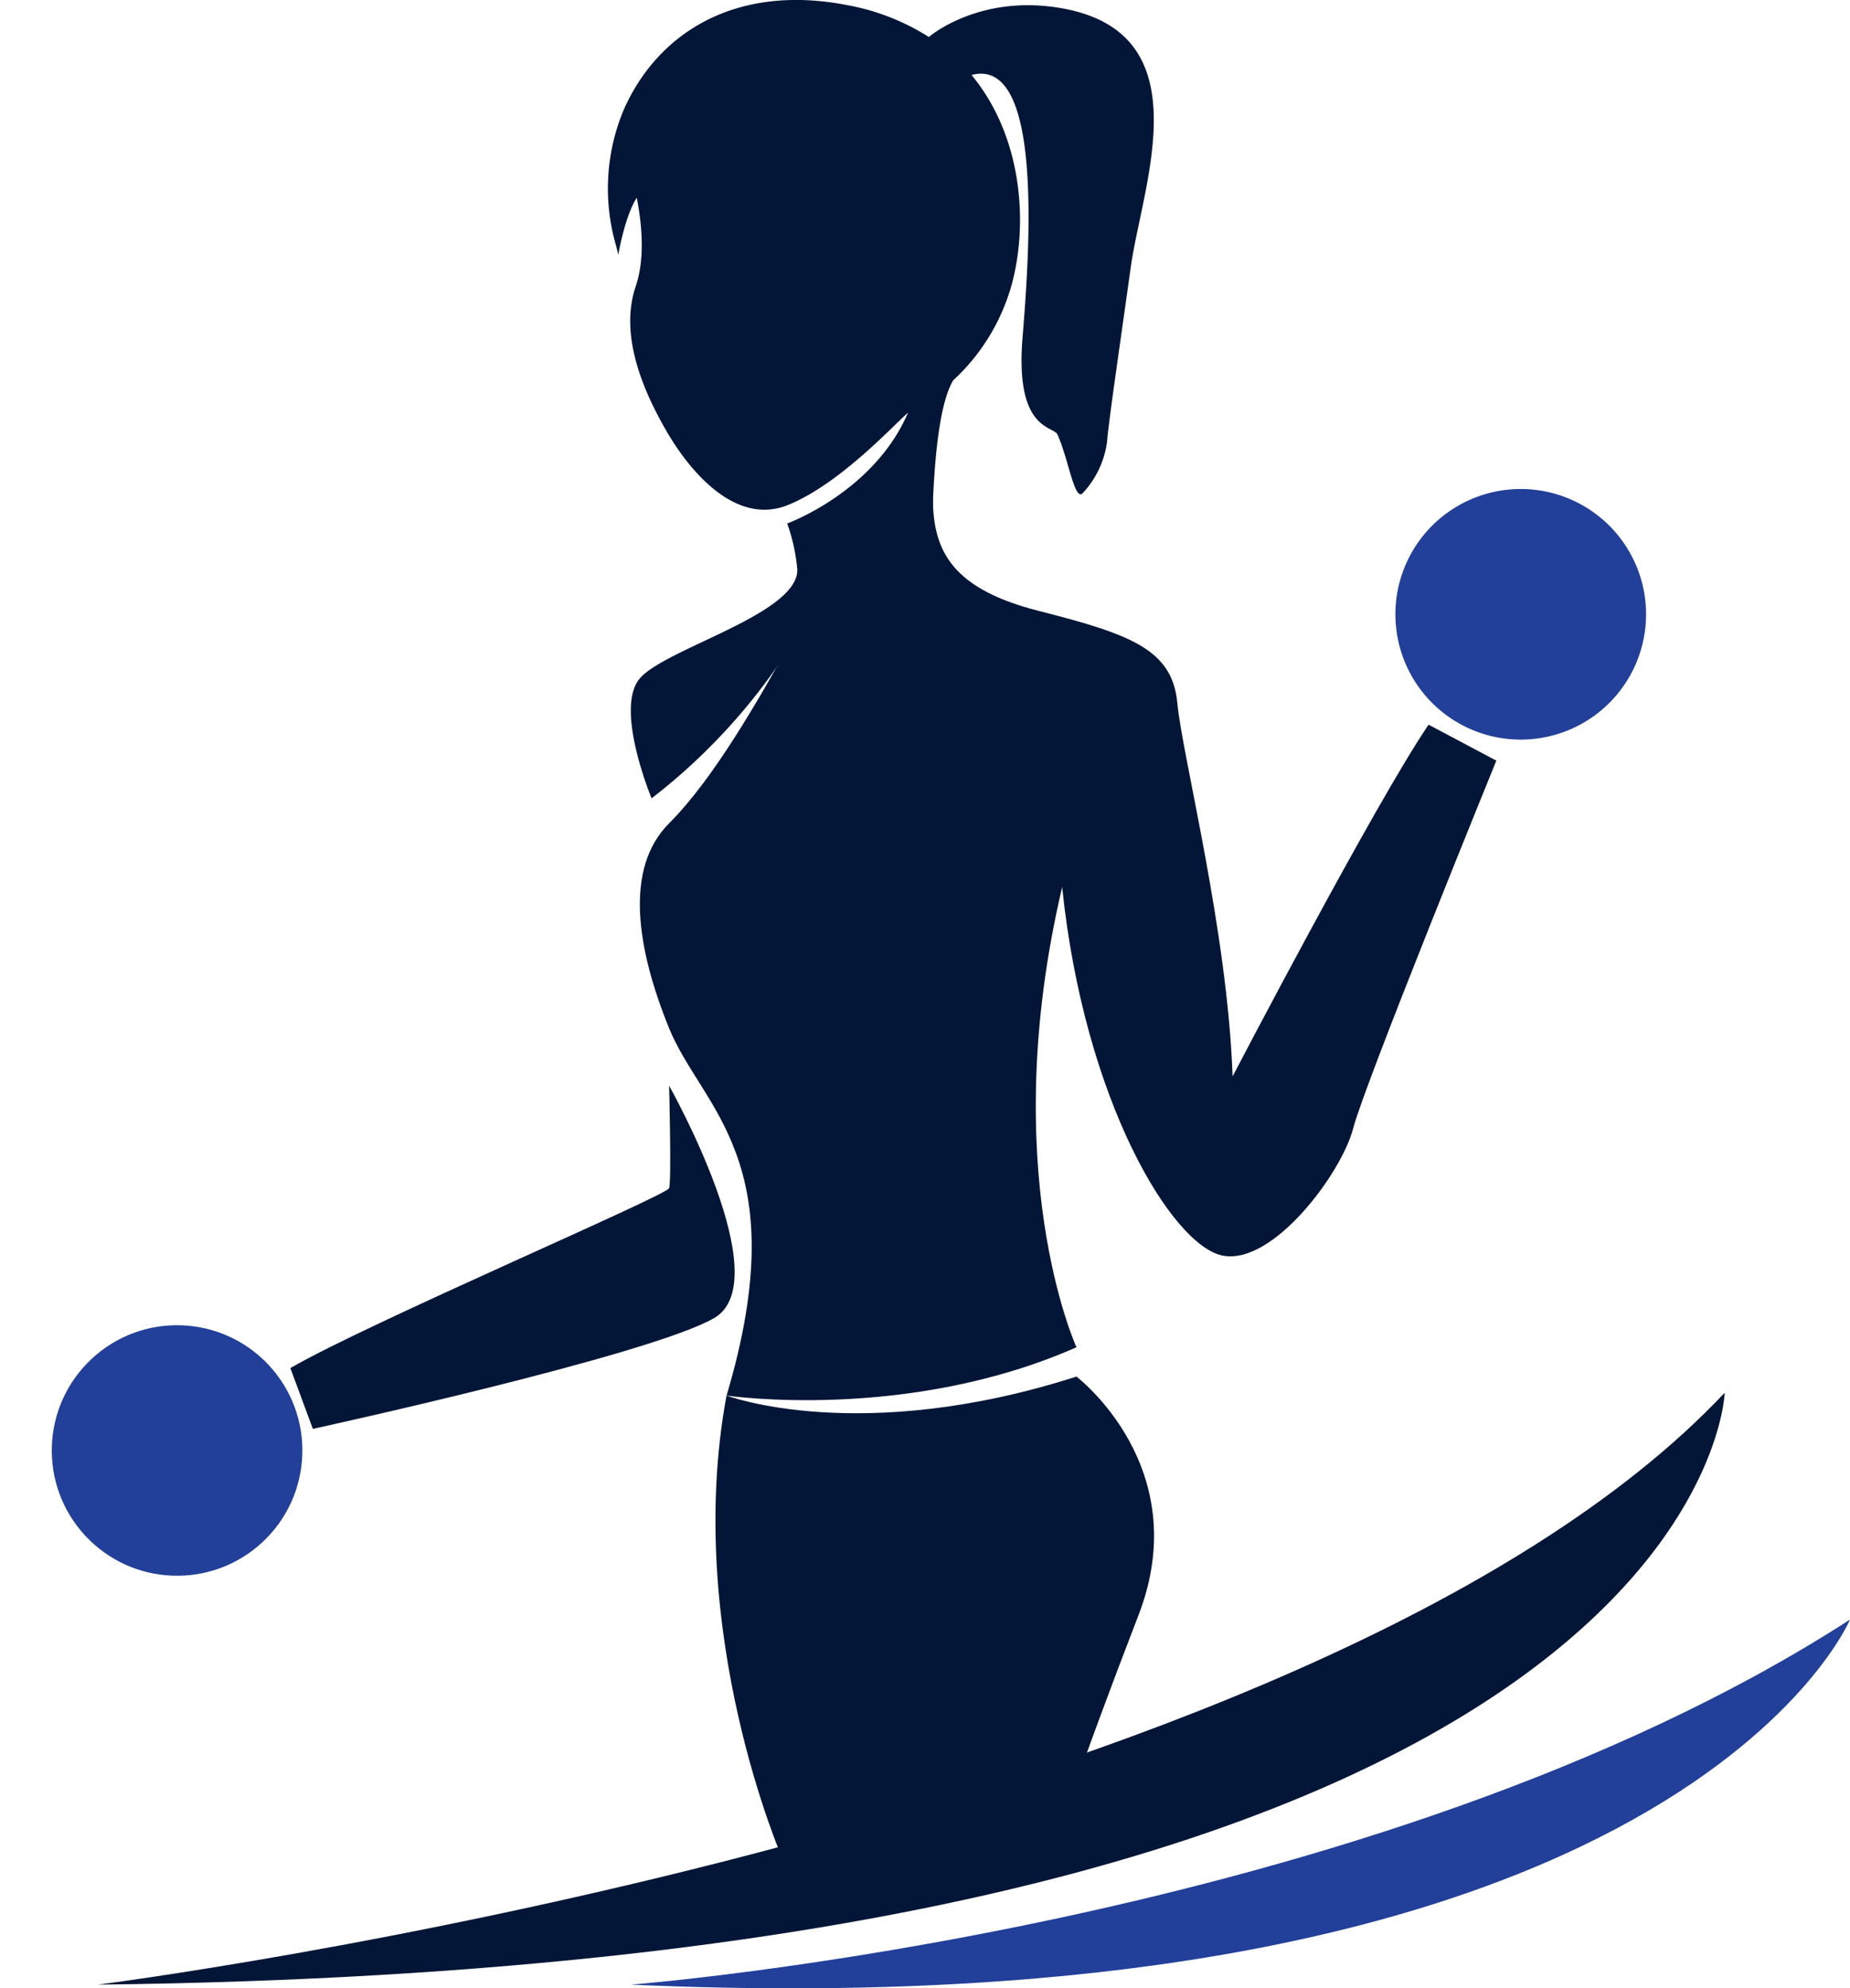 <svg xmlns="http://www.w3.org/2000/svg" width="193.867" height="208.402" viewBox="0 0 193.867 208.402">
  <g id="Group_63865" data-name="Group 63865" transform="translate(-146.365 -70.985)">
    <g id="Group_63864" data-name="Group 63864" transform="translate(146.365 70.985)">
      <g id="Group_63863" data-name="Group 63863">
        <path id="Path_99114" data-name="Path 99114" d="M260.13,71.841c-8.672-1.515-13.879,3.022-13.879,3.022v0a23.859,23.859,0,0,0-8.466-3.324c-11.915-2.356-20.079,3.035-23.554,11.059a21.37,21.37,0,0,0-.772,14.087c.082.3.164.636.247,1.012,0,0,.663-3.994,1.934-5.986.5,2.518.917,6.263-.1,9.256-1.7,4.987.6,10.674,3.192,15.163s7.382,9.975,12.769,7.781,10.873-8.18,12.569-9.677c-3.562,8.32-12.662,11.618-12.662,11.618a19.5,19.5,0,0,1,0,13.1s15.247.2,15.247-1.955-.783-21.306,2.155-26.157a21.43,21.43,0,0,0,6.134-10.068c1.7-6.274,1.171-15.415-4.218-21.929,7.49-1.957,6.12,18,5.342,27.537-.8,9.776,3.244,9.215,3.664,10.153,1.182,2.635,1.8,7.182,2.693,6.085a9.723,9.723,0,0,0,2.494-5.287c.2-2.394,1.3-9.777,2.493-18.356S275.068,74.452,260.13,71.841Z" transform="translate(-148.914 -70.985)" fill="#041637"/>
        <path id="Path_99115" data-name="Path 99115" d="M247.948,124.618c-.1,5.6,1.387,9.99,11.042,12.448s14.043,4.037,14.57,9.655,5.266,23.874,5.793,39.146c0,0,14.921-28.613,20.538-36.863l7.1,3.769s-13.773,33.8-15,38.536S283.566,205.7,278.3,204.65s-14.483-16.15-16.808-38.62L247.615,148.3l-1.931-14.569Z" transform="translate(-150.186 -73.048)" fill="#041637"/>
        <path id="Path_99116" data-name="Path 99116" d="M231.54,141.513c-2.948,5.235-7.662,13.615-12.377,18.33s-3.4,13.1,0,21.477,13.358,13.882,6.024,38.5c0,0,18.858,2.8,36.668-5.062,0,0-8.5-18.494-1.5-48.229l1.5-13.759-17.309-15.19Z" transform="translate(-149.048 -73.547)" fill="#041637"/>
        <path id="Path_99117" data-name="Path 99117" d="M232.568,133.14c-.166,4.624-13.809,8.152-16.507,11.294s1.231,12.572,1.231,12.572a62.61,62.61,0,0,0,15.715-17.81C239.554,127.934,232.568,133.14,232.568,133.14Z" transform="translate(-149.01 -73.33)" fill="#041637"/>
        <path id="Path_99118" data-name="Path 99118" d="M217.7,189.334s.262,9.953,0,10.738-31.572,14.143-39.691,18.858l2.357,6.373s35.239-7.683,42.049-11.611S217.7,189.334,217.7,189.334Z" transform="translate(-147.582 -75.538)" fill="#041637"/>
        <g id="Group_63861" data-name="Group 63861" transform="translate(146.229 51.254)">
          <path id="Path_99119" data-name="Path 99119" d="M324.71,137.423a13.133,13.133,0,1,1-13.133-13.134A13.133,13.133,0,0,1,324.71,137.423Z" transform="translate(-298.444 -124.289)" fill="#223f99"/>
          <path id="Path_99120" data-name="Path 99120" d="M312.191,143.716a5.454,5.454,0,0,1-1.712-.034,6.075,6.075,0,0,1-1.66-.6,6.6,6.6,0,0,1-1.421-1.112,6.379,6.379,0,0,1-1.028-1.522,6.171,6.171,0,0,1-.526-1.787,7.028,7.028,0,0,1,.037-1.879,6.48,6.48,0,0,1,.614-1.791,6.156,6.156,0,0,1,2.646-2.659,6.6,6.6,0,0,1,1.8-.608,6.991,6.991,0,0,1,1.879-.037,6.108,6.108,0,0,1,1.787.525,6.389,6.389,0,0,1,1.523,1.029,6.6,6.6,0,0,1,1.112,1.421,6.092,6.092,0,0,1,.6,1.661,5.481,5.481,0,0,1,.033,1.712,5.787,5.787,0,0,0-3.745-4.67,5.177,5.177,0,0,0-6.607,6.606A5.781,5.781,0,0,0,312.191,143.716Z" transform="translate(-298.727 -124.572)" fill="#223f99"/>
        </g>
        <g id="Group_63862" data-name="Group 63862" transform="translate(0 133.474)">
          <circle id="Ellipse_7" data-name="Ellipse 7" cx="13.133" cy="13.133" r="13.133" transform="matrix(0.731, -0.682, 0.682, 0.731, 0, 17.913)" fill="#223f99"/>
          <path id="Path_99121" data-name="Path 99121" d="M165.757,234.871a5.455,5.455,0,0,1-1.712-.034,6.074,6.074,0,0,1-1.66-.6,6.593,6.593,0,0,1-1.42-1.112,6.356,6.356,0,0,1-1.029-1.522,6.137,6.137,0,0,1-.525-1.787,6.953,6.953,0,0,1,.037-1.879,6.45,6.45,0,0,1,.613-1.79,7.085,7.085,0,0,1,1.115-1.536,6.988,6.988,0,0,1,1.531-1.123,6.6,6.6,0,0,1,1.8-.608,6.954,6.954,0,0,1,1.879-.037,6.086,6.086,0,0,1,1.788.525,6.4,6.4,0,0,1,1.522,1.029,6.6,6.6,0,0,1,1.113,1.421,6.121,6.121,0,0,1,.6,1.661,5.454,5.454,0,0,1,.033,1.712,5.784,5.784,0,0,0-3.745-4.67,5.176,5.176,0,0,0-6.606,6.606A5.78,5.78,0,0,0,165.757,234.871Z" transform="translate(-146.865 -210.299)" fill="#223f99"/>
        </g>
        <path id="Path_99122" data-name="Path 99122" d="M225.5,223.03s14,5.286,36.668-1.991c0,0,12.5,9.491,6.507,25s-9.472,25.945-9.472,25.945l-27.8-.316S220.911,247.8,225.5,223.03Z" transform="translate(-149.365 -76.757)" fill="#041637"/>
      </g>
      <path id="Path_99123" data-name="Path 99123" d="M157.036,284.841S284.332,268.7,327.512,222.8C327.512,222.8,325.715,282.878,157.036,284.841Z" transform="translate(-146.775 -76.825)" fill="#041637"/>
      <path id="Path_99124" data-name="Path 99124" d="M215.115,285.792s77.909-6.045,127.762-38.264C342.877,247.528,324.82,290.678,215.115,285.792Z" transform="translate(-149.01 -77.776)" fill="#223f99"/>
    </g>
  </g>
</svg>
